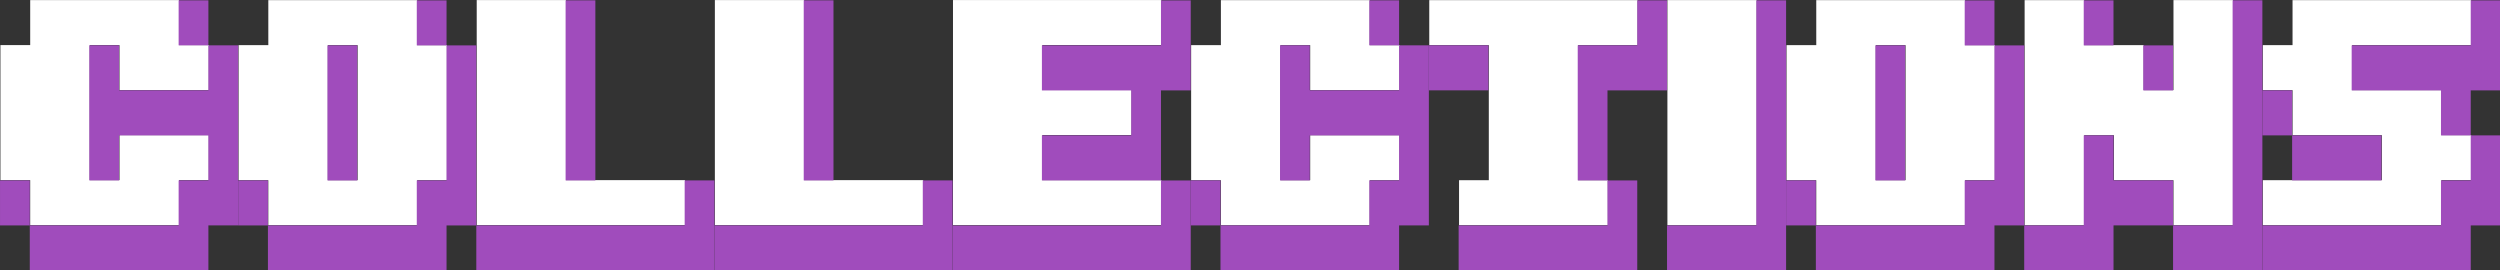 <?xml version="1.0" encoding="UTF-8" standalone="no"?>
<svg
   xmlns:dc="http://purl.org/dc/elements/1.1/"
   xmlns:cc="http://creativecommons.org/ns#"
   xmlns:rdf="http://www.w3.org/1999/02/22-rdf-syntax-ns#"
   xmlns:svg="http://www.w3.org/2000/svg"
   xmlns="http://www.w3.org/2000/svg"
   xmlns:sodipodi="http://sodipodi.sourceforge.net/DTD/sodipodi-0.dtd"
   xmlns:inkscape="http://www.inkscape.org/namespaces/inkscape"
   width="659.102"
   height="71.263"
   viewBox="0 0 174.387 18.855"
   version="1.1"
   id="svg8"
   sodipodi:docname="custom-collections.svg"
   inkscape:version="1.0.1 (1.0.1+r73)">
  <rect x="0" y="0" width="174.387" height="18.855" fill="#333333" stroke="none"/>
  <defs
     id="defs2">
    <rect
       x="2.091"
       y="8.753"
       width="127.697"
       height="34.515"
       id="rect12" />
    <rect
       x="2.091"
       y="8.753"
       width="127.697"
       height="34.515"
       id="rect12-5" />
    <rect
       x="2.091"
       y="8.753"
       width="127.697"
       height="34.515"
       id="rect25" />
  </defs>
  <sodipodi:namedview
     id="base"
     pagecolor="#8a8a8a"
     bordercolor="#666666"
     borderopacity="1.0"
     inkscape:pageopacity="0"
     inkscape:pageshadow="2"
     inkscape:zoom="0.48640574"
     inkscape:cx="378.49833"
     inkscape:cy="-206.59984"
     inkscape:document-units="mm"
     inkscape:current-layer="layer1"
     inkscape:document-rotation="0"
     showgrid="false"
     units="px"
     inkscape:window-width="1366"
     inkscape:window-height="740"
     inkscape:window-x="0"
     inkscape:window-y="0"
     inkscape:window-maximized="1"
     showguides="true"
     inkscape:guide-bbox="true"
     inkscape:object-nodes="false"
     inkscape:snap-intersection-paths="false"
     inkscape:object-paths="false"
     inkscape:snap-smooth-nodes="false"
     inkscape:snap-midpoints="false"
     inkscape:snap-object-midpoints="false"
     inkscape:snap-center="false"
     inkscape:snap-others="false"
     inkscape:snap-nodes="false">
    <sodipodi:guide
       position="34.463,43.778"
       orientation="0,-1"
       id="guide415" />
    <sodipodi:guide
       position="-20.539,43.778"
       orientation="1,0"
       id="guide417" />
  </sodipodi:namedview>
  <g
     inkscape:label="Layer 1"
     inkscape:groupmode="layer"
     id="layer1"
     transform="translate(-23.232,-4.168)">
    <g
       aria-label="collections"
       transform="matrix(1.962,0,0,2.967,19.158,-47.404)"
       id="text10"
       style="font-style:normal;font-weight:normal;font-size:16.933px;line-height:125%;font-family:sans-serif;letter-spacing:0px;word-spacing:0px;white-space:pre;shape-inside:url(#rect12);fill:#ffffff;fill-opacity:1;stroke:none;stroke-width:0.265px;stroke-linecap:butt;stroke-linejoin:miter;stroke-opacity:1">
      <path
         d="M 8.442,22.676 H 3.15 V 21.617 H 2.092 v -3.175 h 1.058 v -1.058 h 5.292 v 1.058 H 9.5 V 19.501 H 6.325 V 18.442 H 5.267 v 3.175 h 1.058 v -1.058 h 3.175 v 1.058 H 8.442 Z"
         style="font-style:normal;font-variant:normal;font-weight:normal;font-stretch:normal;font-size:16.933px;font-family:'8-bit Arcade In';-inkscape-font-specification:'8-bit Arcade In';fill:#ffffff"
         id="path1347" />
      <path
         d="m 16.908,22.676 h -5.292 v -1.058 h -1.058 v -3.175 h 1.058 v -1.058 h 5.292 v 1.058 h 1.058 v 3.175 h -1.058 z m -2.117,-1.058 v -3.175 h -1.058 v 3.175 z"
         style="font-style:normal;font-variant:normal;font-weight:normal;font-stretch:normal;font-size:16.933px;font-family:'8-bit Arcade In';-inkscape-font-specification:'8-bit Arcade In';fill:#ffffff"
         id="path1349" />
      <path
         d="m 22.2,21.617 h 4.233 v 1.058 h -7.408 v -5.292 h 3.175 z"
         style="font-style:normal;font-variant:normal;font-weight:normal;font-stretch:normal;font-size:16.933px;font-family:'8-bit Arcade In';-inkscape-font-specification:'8-bit Arcade In';fill:#ffffff"
         id="path1351" />
      <path
         d="m 30.667,21.617 h 4.233 v 1.058 h -7.408 v -5.292 h 3.175 z"
         style="font-style:normal;font-variant:normal;font-weight:normal;font-stretch:normal;font-size:16.933px;font-family:'8-bit Arcade In';-inkscape-font-specification:'8-bit Arcade In';fill:#ffffff"
         id="path1353" />
      <path
         d="m 39.133,21.617 h 4.233 v 1.058 h -7.408 v -5.292 h 7.408 v 1.058 h -4.233 v 1.058 h 3.175 v 1.058 h -3.175 z"
         style="font-style:normal;font-variant:normal;font-weight:normal;font-stretch:normal;font-size:16.933px;font-family:'8-bit Arcade In';-inkscape-font-specification:'8-bit Arcade In';fill:#ffffff"
         id="path1355" />
      <path
         d="M 50.775,22.676 H 45.483 v -1.058 h -1.058 v -3.175 h 1.058 v -1.058 h 5.292 v 1.058 h 1.058 v 1.058 h -3.175 v -1.058 h -1.058 v 3.175 h 1.058 v -1.058 h 3.175 v 1.058 h -1.058 z"
         style="font-style:normal;font-variant:normal;font-weight:normal;font-stretch:normal;font-size:16.933px;font-family:'8-bit Arcade In';-inkscape-font-specification:'8-bit Arcade In';fill:#ffffff"
         id="path1357" />
      <path
         d="m 59.242,22.676 h -5.292 v -1.058 h 1.058 v -3.175 h -2.117 v -1.058 h 7.408 v 1.058 h -2.117 v 3.175 h 1.058 z"
         style="font-style:normal;font-variant:normal;font-weight:normal;font-stretch:normal;font-size:16.933px;font-family:'8-bit Arcade In';-inkscape-font-specification:'8-bit Arcade In';fill:#ffffff"
         id="path1359" />
      <path
         d="m 64.533,22.676 h -3.175 v -5.292 h 3.175 z"
         style="font-style:normal;font-variant:normal;font-weight:normal;font-stretch:normal;font-size:16.933px;font-family:'8-bit Arcade In';-inkscape-font-specification:'8-bit Arcade In';fill:#ffffff"
         id="path1361" />
      <path
         d="m 71.942,22.676 h -5.292 v -1.058 h -1.058 v -3.175 h 1.058 v -1.058 h 5.292 v 1.058 h 1.058 v 3.175 h -1.058 z m -2.117,-1.058 v -3.175 h -1.058 v 3.175 z"
         style="font-style:normal;font-variant:normal;font-weight:normal;font-stretch:normal;font-size:16.933px;font-family:'8-bit Arcade In';-inkscape-font-specification:'8-bit Arcade In';fill:#ffffff"
         id="path1363" />
      <path
         d="m 81.467,22.676 h -2.117 v -1.058 h -2.117 v -1.058 h -1.058 v 2.117 h -2.117 v -5.292 h 2.117 v 1.058 h 2.117 v 1.058 h 1.058 v -2.117 h 2.117 z"
         style="font-style:normal;font-variant:normal;font-weight:normal;font-stretch:normal;font-size:16.933px;font-family:'8-bit Arcade In';-inkscape-font-specification:'8-bit Arcade In';fill:#ffffff"
         id="path1365" />
      <path
         d="m 88.875,22.676 h -6.35 v -1.058 h 4.233 V 20.559 H 83.583 V 19.501 h -1.058 v -1.058 h 1.058 v -1.058 h 6.35 v 1.058 h -4.233 v 1.058 h 3.175 v 1.058 h 1.058 v 1.058 h -1.058 z"
         style="font-style:normal;font-variant:normal;font-weight:normal;font-stretch:normal;font-size:16.933px;font-family:'8-bit Arcade In';-inkscape-font-specification:'8-bit Arcade In';fill:#ffffff"
         id="path1367" />
    </g>
    <g
       aria-label="collections"
       transform="matrix(1.962,0,0,2.967,19.129,-47.387)"
       id="text10-5"
       style="font-style:normal;font-weight:normal;font-size:16.933px;line-height:125%;font-family:sans-serif;letter-spacing:0px;word-spacing:0px;white-space:pre;shape-inside:url(#rect12-5);fill:#a04cbc;fill-opacity:1;stroke:none;stroke-width:0.265px;stroke-linecap:butt;stroke-linejoin:miter;stroke-opacity:1">
      <path
         d="M 9.5,18.442 H 8.442 v -1.058 h 1.058 v 1.058 h 1.058 v 4.233 H 9.5 v 1.058 H 3.15 V 22.676 H 2.092 v -1.058 h 1.058 v 1.058 H 8.442 V 21.617 H 9.5 V 20.559 H 6.325 v 1.058 H 5.267 v -3.175 h 1.058 v 1.058 h 3.175 z"
         style="font-style:normal;font-variant:normal;font-weight:normal;font-stretch:normal;font-size:16.933px;font-family:'8-bit Arcade Out';-inkscape-font-specification:'8-bit Arcade Out';fill:#a04cbc"
         id="path1370" />
      <path
         d="m 11.617,22.676 h -1.058 v -1.058 h 1.058 v 1.058 h 5.292 v -1.058 h 1.058 v -3.175 h -1.058 v -1.058 h 1.058 v 1.058 h 1.058 v 4.233 h -1.058 v 1.058 h -6.35 z m 2.117,-1.058 v -3.175 h 1.058 v 3.175 z"
         style="font-style:normal;font-variant:normal;font-weight:normal;font-stretch:normal;font-size:16.933px;font-family:'8-bit Arcade Out';-inkscape-font-specification:'8-bit Arcade Out';fill:#a04cbc"
         id="path1372" />
      <path
         d="m 27.492,23.734 h -8.467 v -1.058 h 7.408 v -1.058 h 1.058 z m -5.292,-2.117 v -4.233 h 1.058 v 4.233 z"
         style="font-style:normal;font-variant:normal;font-weight:normal;font-stretch:normal;font-size:16.933px;font-family:'8-bit Arcade Out';-inkscape-font-specification:'8-bit Arcade Out';fill:#a04cbc"
         id="path1374" />
      <path
         d="m 35.958,23.734 h -8.467 v -1.058 h 7.408 v -1.058 h 1.058 z m -5.292,-2.117 v -4.233 h 1.058 v 4.233 z"
         style="font-style:normal;font-variant:normal;font-weight:normal;font-stretch:normal;font-size:16.933px;font-family:'8-bit Arcade Out';-inkscape-font-specification:'8-bit Arcade Out';fill:#a04cbc"
         id="path1376" />
      <path
         d="m 43.367,21.617 h -4.233 v -1.058 h 3.175 V 19.501 h -3.175 v -1.058 h 4.233 v -1.058 h 1.058 v 2.117 h -1.058 v 2.117 h 1.058 v 2.117 h -8.467 v -1.058 h 7.408 z"
         style="font-style:normal;font-variant:normal;font-weight:normal;font-stretch:normal;font-size:16.933px;font-family:'8-bit Arcade Out';-inkscape-font-specification:'8-bit Arcade Out';fill:#a04cbc"
         id="path1378" />
      <path
         d="m 51.833,18.442 h -1.058 v -1.058 h 1.058 v 1.058 h 1.058 v 4.233 h -1.058 v 1.058 H 45.483 v -1.058 h -1.058 v -1.058 h 1.058 v 1.058 h 5.292 v -1.058 h 1.058 v -1.058 h -3.175 v 1.058 h -1.058 v -3.175 h 1.058 v 1.058 h 3.175 z"
         style="font-style:normal;font-variant:normal;font-weight:normal;font-stretch:normal;font-size:16.933px;font-family:'8-bit Arcade Out';-inkscape-font-specification:'8-bit Arcade Out';fill:#a04cbc"
         id="path1380" />
      <path
         d="m 59.242,21.617 h -1.058 v -3.175 h 2.117 v -1.058 h 1.058 v 2.117 h -2.117 v 2.117 h 1.058 v 2.117 h -6.35 v -1.058 h 5.292 z m -6.35,-3.175 h 2.117 v 1.058 h -2.117 z"
         style="font-style:normal;font-variant:normal;font-weight:normal;font-stretch:normal;font-size:16.933px;font-family:'8-bit Arcade Out';-inkscape-font-specification:'8-bit Arcade Out';fill:#a04cbc"
         id="path1382" />
      <path
         d="m 65.592,23.734 h -4.233 v -1.058 h 3.175 v -5.292 h 1.058 z"
         style="font-style:normal;font-variant:normal;font-weight:normal;font-stretch:normal;font-size:16.933px;font-family:'8-bit Arcade Out';-inkscape-font-specification:'8-bit Arcade Out';fill:#a04cbc"
         id="path1384" />
      <path
         d="m 66.65,22.676 h -1.058 v -1.058 h 1.058 v 1.058 h 5.292 v -1.058 h 1.058 v -3.175 h -1.058 v -1.058 h 1.058 v 1.058 h 1.058 v 4.233 H 73 v 1.058 h -6.35 z m 2.117,-1.058 v -3.175 h 1.058 v 3.175 z"
         style="font-style:normal;font-variant:normal;font-weight:normal;font-stretch:normal;font-size:16.933px;font-family:'8-bit Arcade Out';-inkscape-font-specification:'8-bit Arcade Out';fill:#a04cbc"
         id="path1386" />
      <path
         d="m 77.233,23.734 h -3.175 v -1.058 h 2.117 v -2.117 h 1.058 v 1.058 h 2.117 v 1.058 h 2.117 v -5.292 h 1.058 v 6.35 h -3.175 v -1.058 h -2.117 z m 1.058,-4.233 v -1.058 h 1.058 v 1.058 z m -2.117,-1.058 v -1.058 h 1.058 v 1.058 z"
         style="font-style:normal;font-variant:normal;font-weight:normal;font-stretch:normal;font-size:16.933px;font-family:'8-bit Arcade Out';-inkscape-font-specification:'8-bit Arcade Out';fill:#a04cbc"
         id="path1388" />
      <path
         d="M 89.933,20.559 H 88.875 V 19.501 h -3.175 v -1.058 h 4.233 v -1.058 h 1.058 V 19.501 H 89.933 v 1.058 h 1.058 v 2.117 H 89.933 v 1.058 h -7.408 v -1.058 h 6.35 v -1.058 h 1.058 z m -6.35,0 H 82.525 V 19.501 h 1.058 v 1.058 h 3.175 v 1.058 h -3.175 z"
         style="font-style:normal;font-variant:normal;font-weight:normal;font-stretch:normal;font-size:16.933px;font-family:'8-bit Arcade Out';-inkscape-font-specification:'8-bit Arcade Out';fill:#a04cbc"
         id="path1390" />
    </g>
  </g>
</svg>
